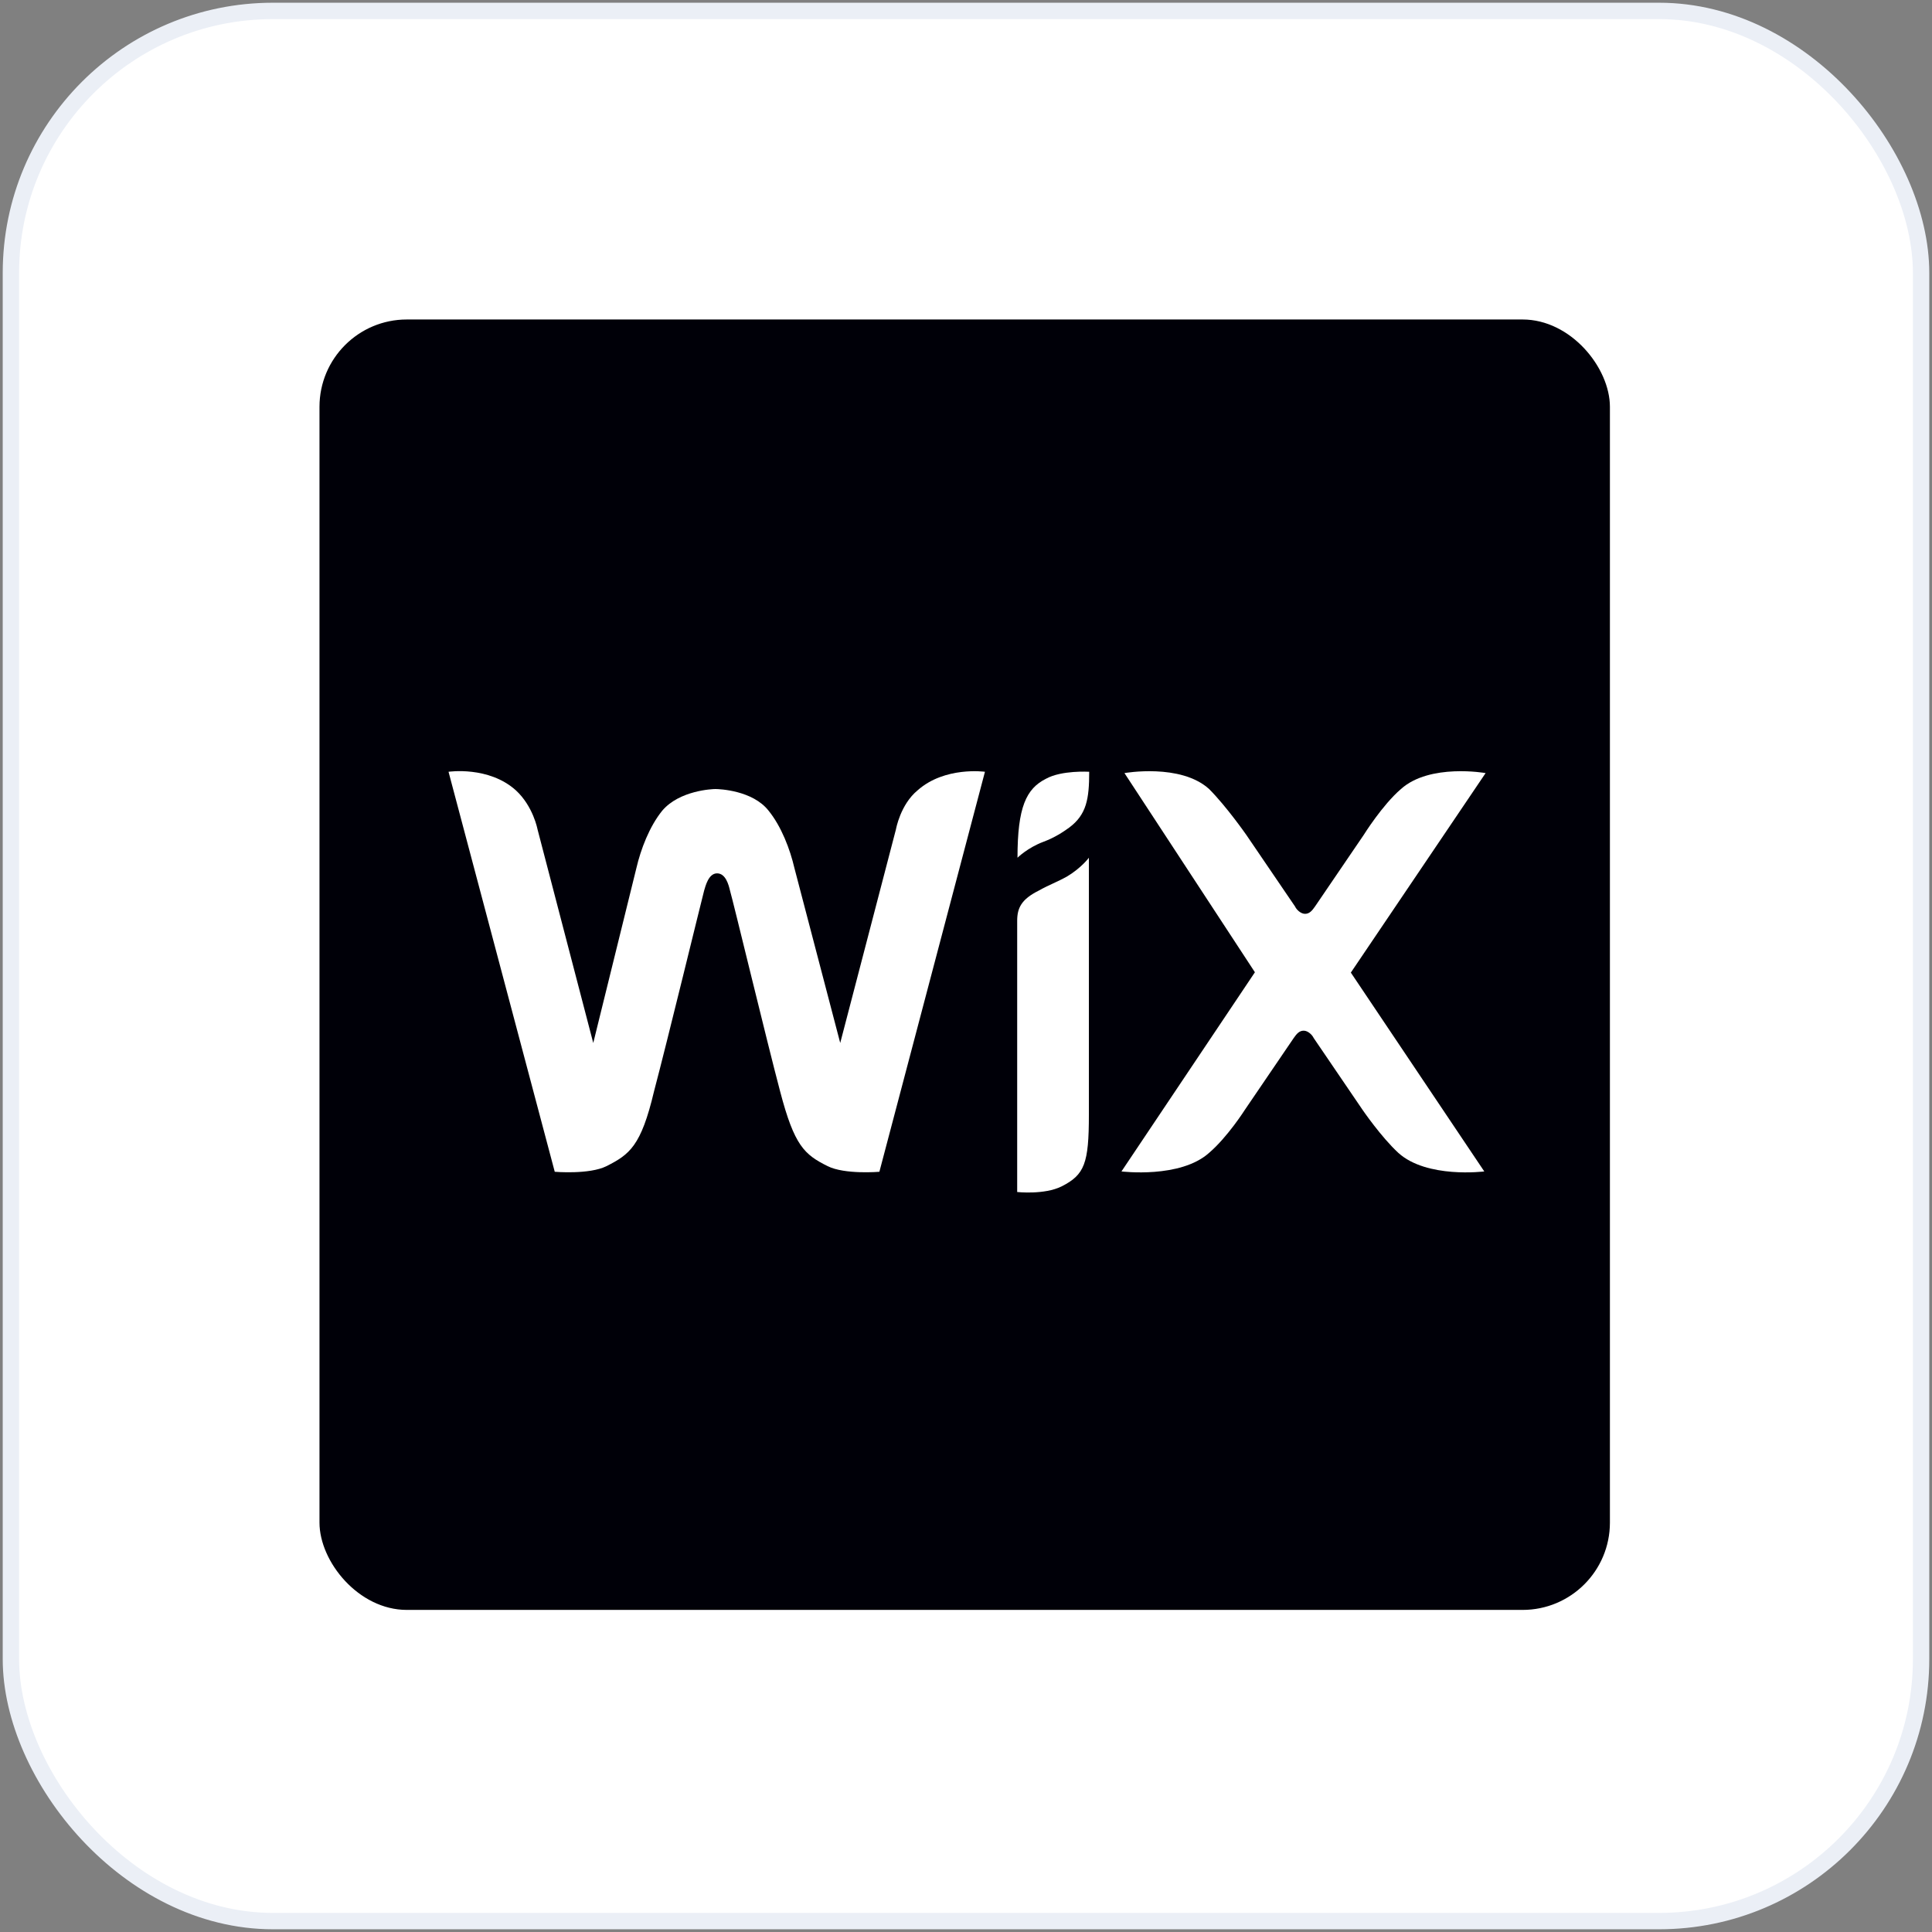 <svg width="177" height="177" viewBox="0 0 177 177" fill="none" xmlns="http://www.w3.org/2000/svg">
<rect x="0" y="0" width="177" height="177" fill="#808080" stroke="none"/>
<rect x="1" y="1" width="175" height="175" rx="24" fill="white" stroke="#EBEFF6" stroke-width="1.5"/>
<rect x="29.27" y="29.27" width="118.222" height="118.222" rx="8" fill="#000008"/>
<path d="M95.833 71.343C94.009 72.256 93.218 73.959 93.218 78.581C93.218 78.581 94.13 77.669 95.59 77.122C96.654 76.726 97.415 76.209 97.962 75.814C99.544 74.628 99.787 73.198 99.787 70.705C99.756 70.705 97.263 70.553 95.833 71.343Z" fill="white"/>
<path d="M84.062 72.409C82.481 73.716 82.086 75.967 82.086 75.967L76.977 95.552L72.78 79.525C72.385 77.822 71.594 75.724 70.408 74.264C68.948 72.409 65.907 72.287 65.542 72.287C65.268 72.287 62.258 72.409 60.676 74.264C59.49 75.724 58.7 77.822 58.304 79.525L54.351 95.552L49.242 75.967C49.242 75.967 48.847 73.868 47.265 72.409C44.772 70.158 41.092 70.706 41.092 70.706L50.823 107.352C50.823 107.352 53.986 107.625 55.567 106.835C57.666 105.77 58.73 105.01 59.916 99.992C61.102 95.522 64.265 82.505 64.508 81.593C64.63 81.198 64.903 80.012 65.694 80.012C66.485 80.012 66.759 81.076 66.88 81.593C67.154 82.505 70.286 95.522 71.472 99.992C72.78 104.98 73.692 105.77 75.821 106.835C77.402 107.625 80.565 107.352 80.565 107.352L90.236 70.706C90.236 70.706 86.556 70.189 84.062 72.409Z" fill="white"/>
<path d="M99.758 78.581C99.758 78.581 99.089 79.494 97.781 80.284C96.869 80.801 96.078 81.075 95.166 81.592C93.585 82.383 93.189 83.173 93.189 84.359V109.206C93.189 109.206 95.683 109.48 97.264 108.689C99.363 107.624 99.758 106.59 99.758 102.12V78.581Z" fill="white"/>
<path d="M123.757 89.104L136.104 70.826C136.104 70.826 130.995 69.914 128.349 72.286C126.646 73.746 124.943 76.483 124.943 76.483L120.472 83.052C120.199 83.447 119.955 83.721 119.56 83.721C119.165 83.721 118.769 83.326 118.648 83.052L114.177 76.483C114.177 76.483 112.353 73.868 110.771 72.286C108.156 69.914 103.017 70.826 103.017 70.826L114.968 89.074L102.743 107.321C102.743 107.321 108.126 107.99 110.771 105.618C112.474 104.158 114.056 101.664 114.056 101.664L118.526 95.095C118.8 94.7 119.043 94.426 119.438 94.426C119.834 94.426 120.229 94.821 120.351 95.095L124.821 101.664C124.821 101.664 126.524 104.158 128.106 105.618C130.721 107.99 135.982 107.321 135.982 107.321L123.757 89.104Z" fill="white"/>
</svg>
